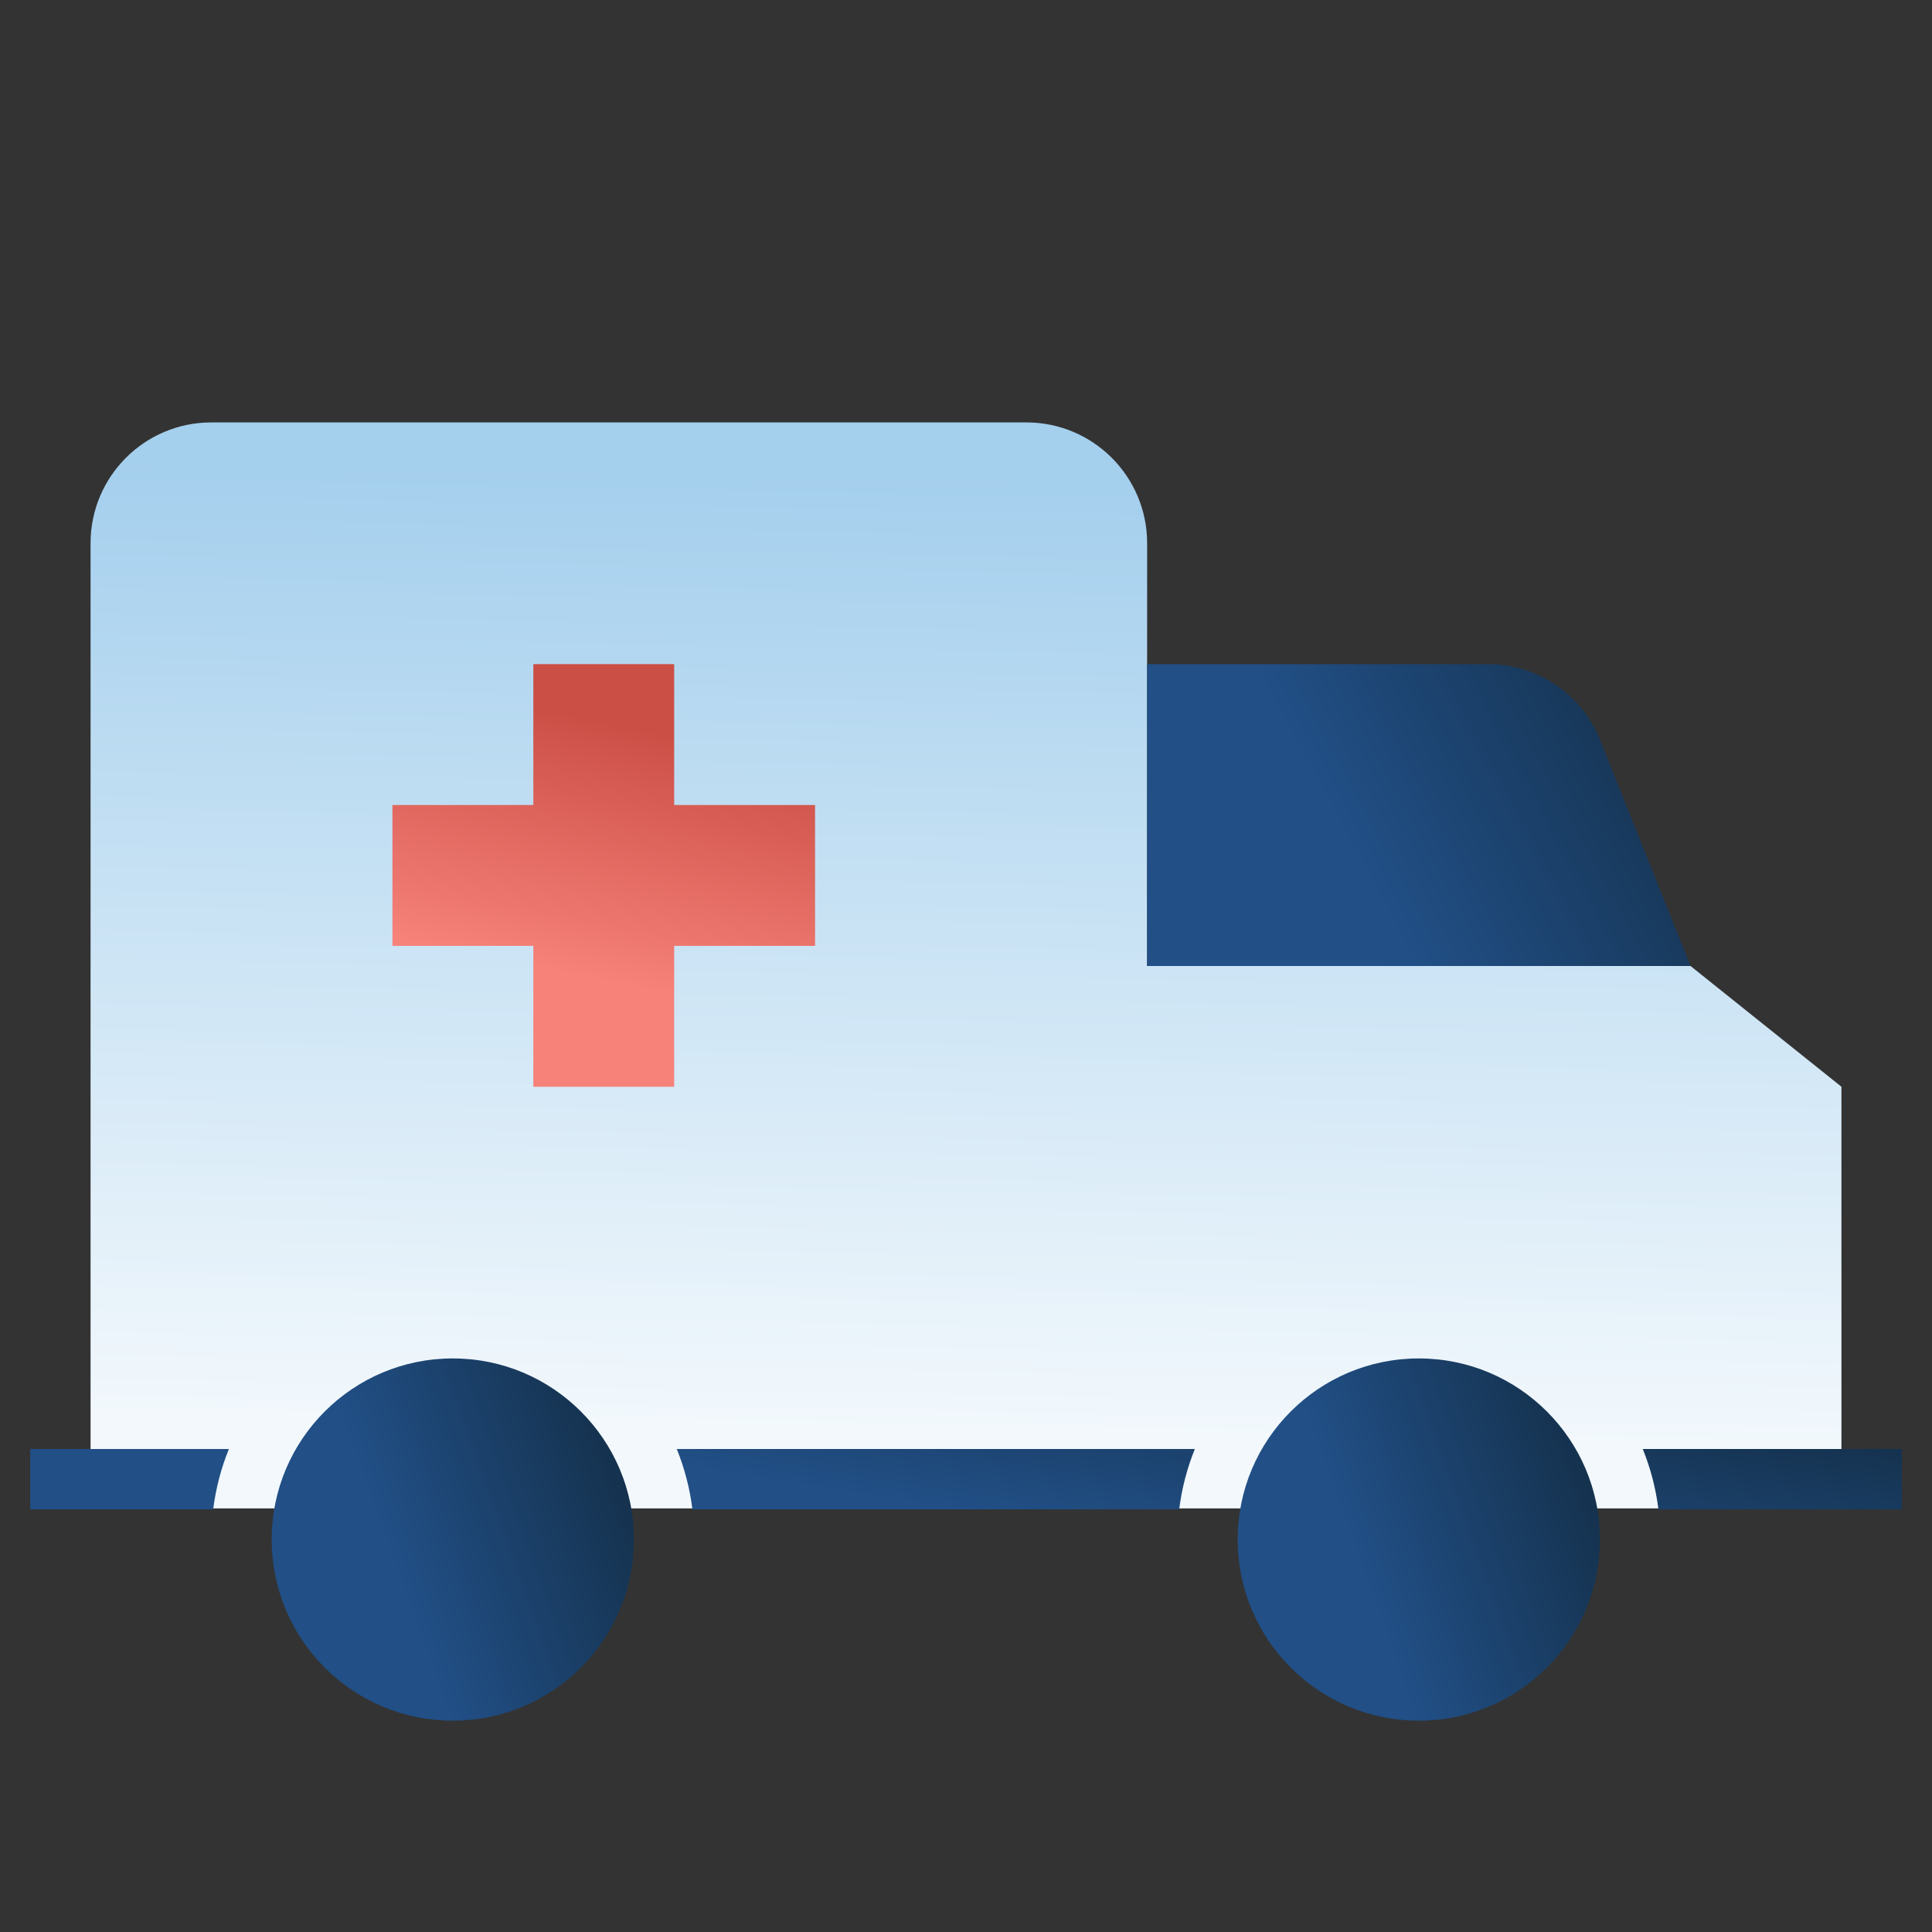 <svg width="64" height="64" viewBox="0 0 64 64" fill="none" xmlns="http://www.w3.org/2000/svg">
<rect x="0" y="0" width="64" height="64" fill="#333333" stroke="none"/>
<path d="M3 49.967V17.993C3 15.784 4.791 13.993 7 13.993H34C36.209 13.993 38 15.784 38 17.993V32H56L61 36V49.967H3Z" fill="url(#paint0_linear_5337_2499)"/>
<path d="M38 32H56L53.006 24.514C52.398 22.996 50.928 22 49.292 22H38V32Z" fill="url(#paint1_linear_5337_2499)"/>
<path d="M22.333 22H17.667V26.667H13V31.333H17.667V36H22.333V31.333H27V26.667H22.333V22Z" fill="url(#paint2_linear_5337_2499)"/>
<circle cx="15" cy="51" r="6" fill="url(#paint3_linear_5337_2499)"/>
<circle cx="47" cy="51" r="6" fill="url(#paint4_linear_5337_2499)"/>
<path fill-rule="evenodd" clip-rule="evenodd" d="M39.062 50C39.149 49.301 39.326 48.631 39.581 48H22.419C22.674 48.631 22.851 49.301 22.938 50H39.062ZM54.938 50H63V48H54.419C54.674 48.631 54.851 49.301 54.938 50ZM7.582 48C7.326 48.631 7.149 49.301 7.062 50H1V48H7.582Z" fill="url(#paint5_linear_5337_2499)"/>
<defs>
<linearGradient id="paint0_linear_5337_2499" x1="65.5" y1="48" x2="66.099" y2="16.429" gradientUnits="userSpaceOnUse">
<stop stop-color="#F2F8FC"/>
<stop offset="1" stop-color="#A4CFED"/>
</linearGradient>
<linearGradient id="paint1_linear_5337_2499" x1="55.999" y1="19.334" x2="43.669" y2="25.996" gradientUnits="userSpaceOnUse">
<stop stop-color="#122B41"/>
<stop offset="1" stop-color="#214F86"/>
</linearGradient>
<linearGradient id="paint2_linear_5337_2499" x1="19.868" y1="23.867" x2="18.125" y2="32.362" gradientUnits="userSpaceOnUse">
<stop stop-color="#CC4F46"/>
<stop offset="0.975" stop-color="#F6827A"/>
</linearGradient>
<linearGradient id="paint3_linear_5337_2499" x1="21" y1="44.334" x2="11.599" y2="47.72" gradientUnits="userSpaceOnUse">
<stop stop-color="#122B41"/>
<stop offset="1" stop-color="#214F86"/>
</linearGradient>
<linearGradient id="paint4_linear_5337_2499" x1="53" y1="44.334" x2="43.599" y2="47.72" gradientUnits="userSpaceOnUse">
<stop stop-color="#122B41"/>
<stop offset="1" stop-color="#214F86"/>
</linearGradient>
<linearGradient id="paint5_linear_5337_2499" x1="62.998" y1="46.2" x2="61.609" y2="54.821" gradientUnits="userSpaceOnUse">
<stop stop-color="#122B41"/>
<stop offset="1" stop-color="#214F86"/>
</linearGradient>
</defs>
</svg>
